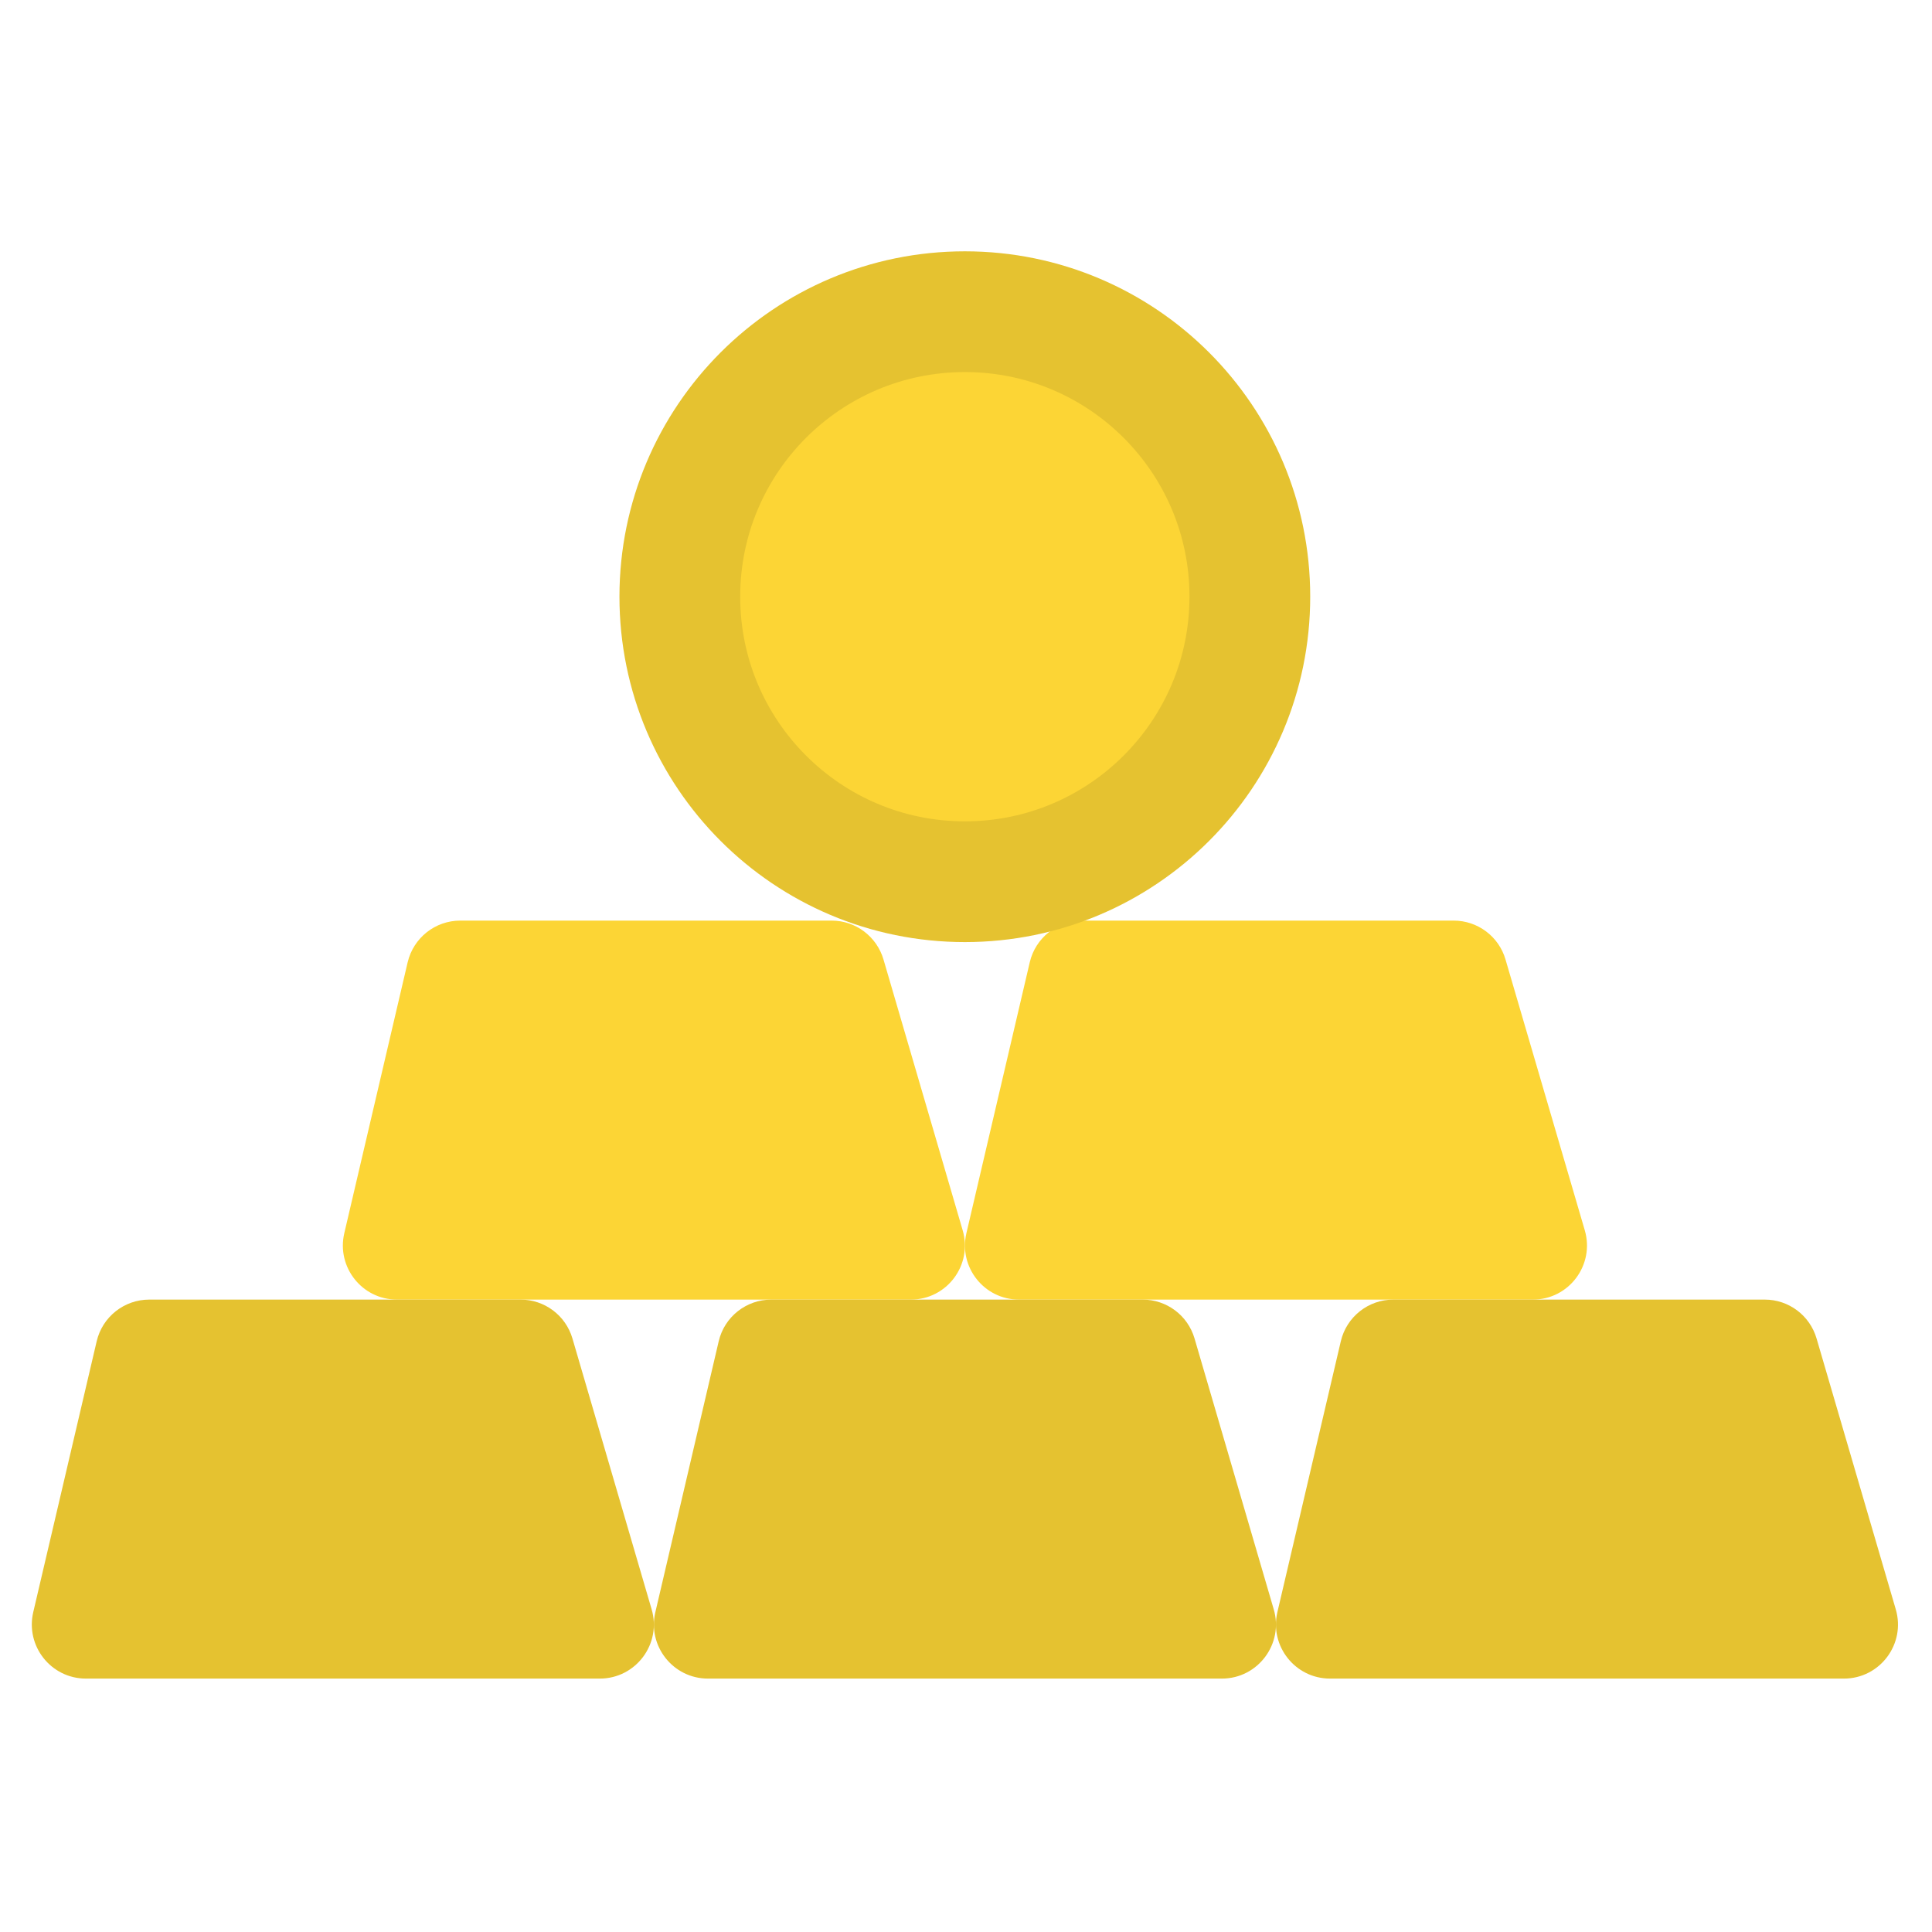 <svg width="24" height="24" viewBox="0 0 24 24" fill="none" xmlns="http://www.w3.org/2000/svg">
<path d="M11.315 16.144H4.931C4.498 16.144 4.179 15.741 4.277 15.319L5.064 11.954C5.136 11.65 5.406 11.436 5.718 11.436H10.331C10.629 11.436 10.891 11.633 10.975 11.919L11.959 15.284C12.085 15.714 11.763 16.144 11.315 16.144Z" fill="#FCD535"/>
<path d="M19.042 16.144H12.658C12.226 16.144 11.906 15.741 12.005 15.319L12.792 11.954C12.863 11.65 13.134 11.436 13.445 11.436H18.058C18.356 11.436 18.619 11.633 18.702 11.919L19.687 15.284C19.812 15.714 19.49 16.144 19.042 16.144Z" fill="#FCD535"/>
<path d="M7.451 20.852H1.067C0.634 20.852 0.315 20.448 0.413 20.027L1.201 16.662C1.272 16.358 1.543 16.144 1.854 16.144H6.467C6.765 16.144 7.027 16.34 7.111 16.627L8.095 19.992C8.221 20.421 7.899 20.852 7.451 20.852Z" fill="#E5C230"/>
<path d="M15.179 20.852H8.794C8.362 20.852 8.042 20.448 8.141 20.027L8.928 16.662C8.999 16.358 9.27 16.144 9.582 16.144H14.194C14.493 16.144 14.755 16.34 14.839 16.627L15.823 19.992C15.949 20.421 15.626 20.852 15.179 20.852Z" fill="#E5C230"/>
<path d="M22.906 20.852H16.522C16.089 20.852 15.77 20.448 15.868 20.027L16.656 16.662C16.727 16.358 16.998 16.144 17.309 16.144H21.922C22.22 16.144 22.482 16.34 22.566 16.627L23.55 19.992C23.676 20.421 23.354 20.852 22.906 20.852Z" fill="#E5C230"/>
<path d="M15.526 7.412C15.526 9.368 13.941 10.953 11.986 10.953C10.03 10.953 8.445 9.368 8.445 7.412C8.445 5.457 10.03 3.872 11.986 3.872C13.941 3.872 15.526 5.457 15.526 7.412Z" fill="#FCD535" stroke="#E5C230" stroke-width="1.5"/>
</svg>
